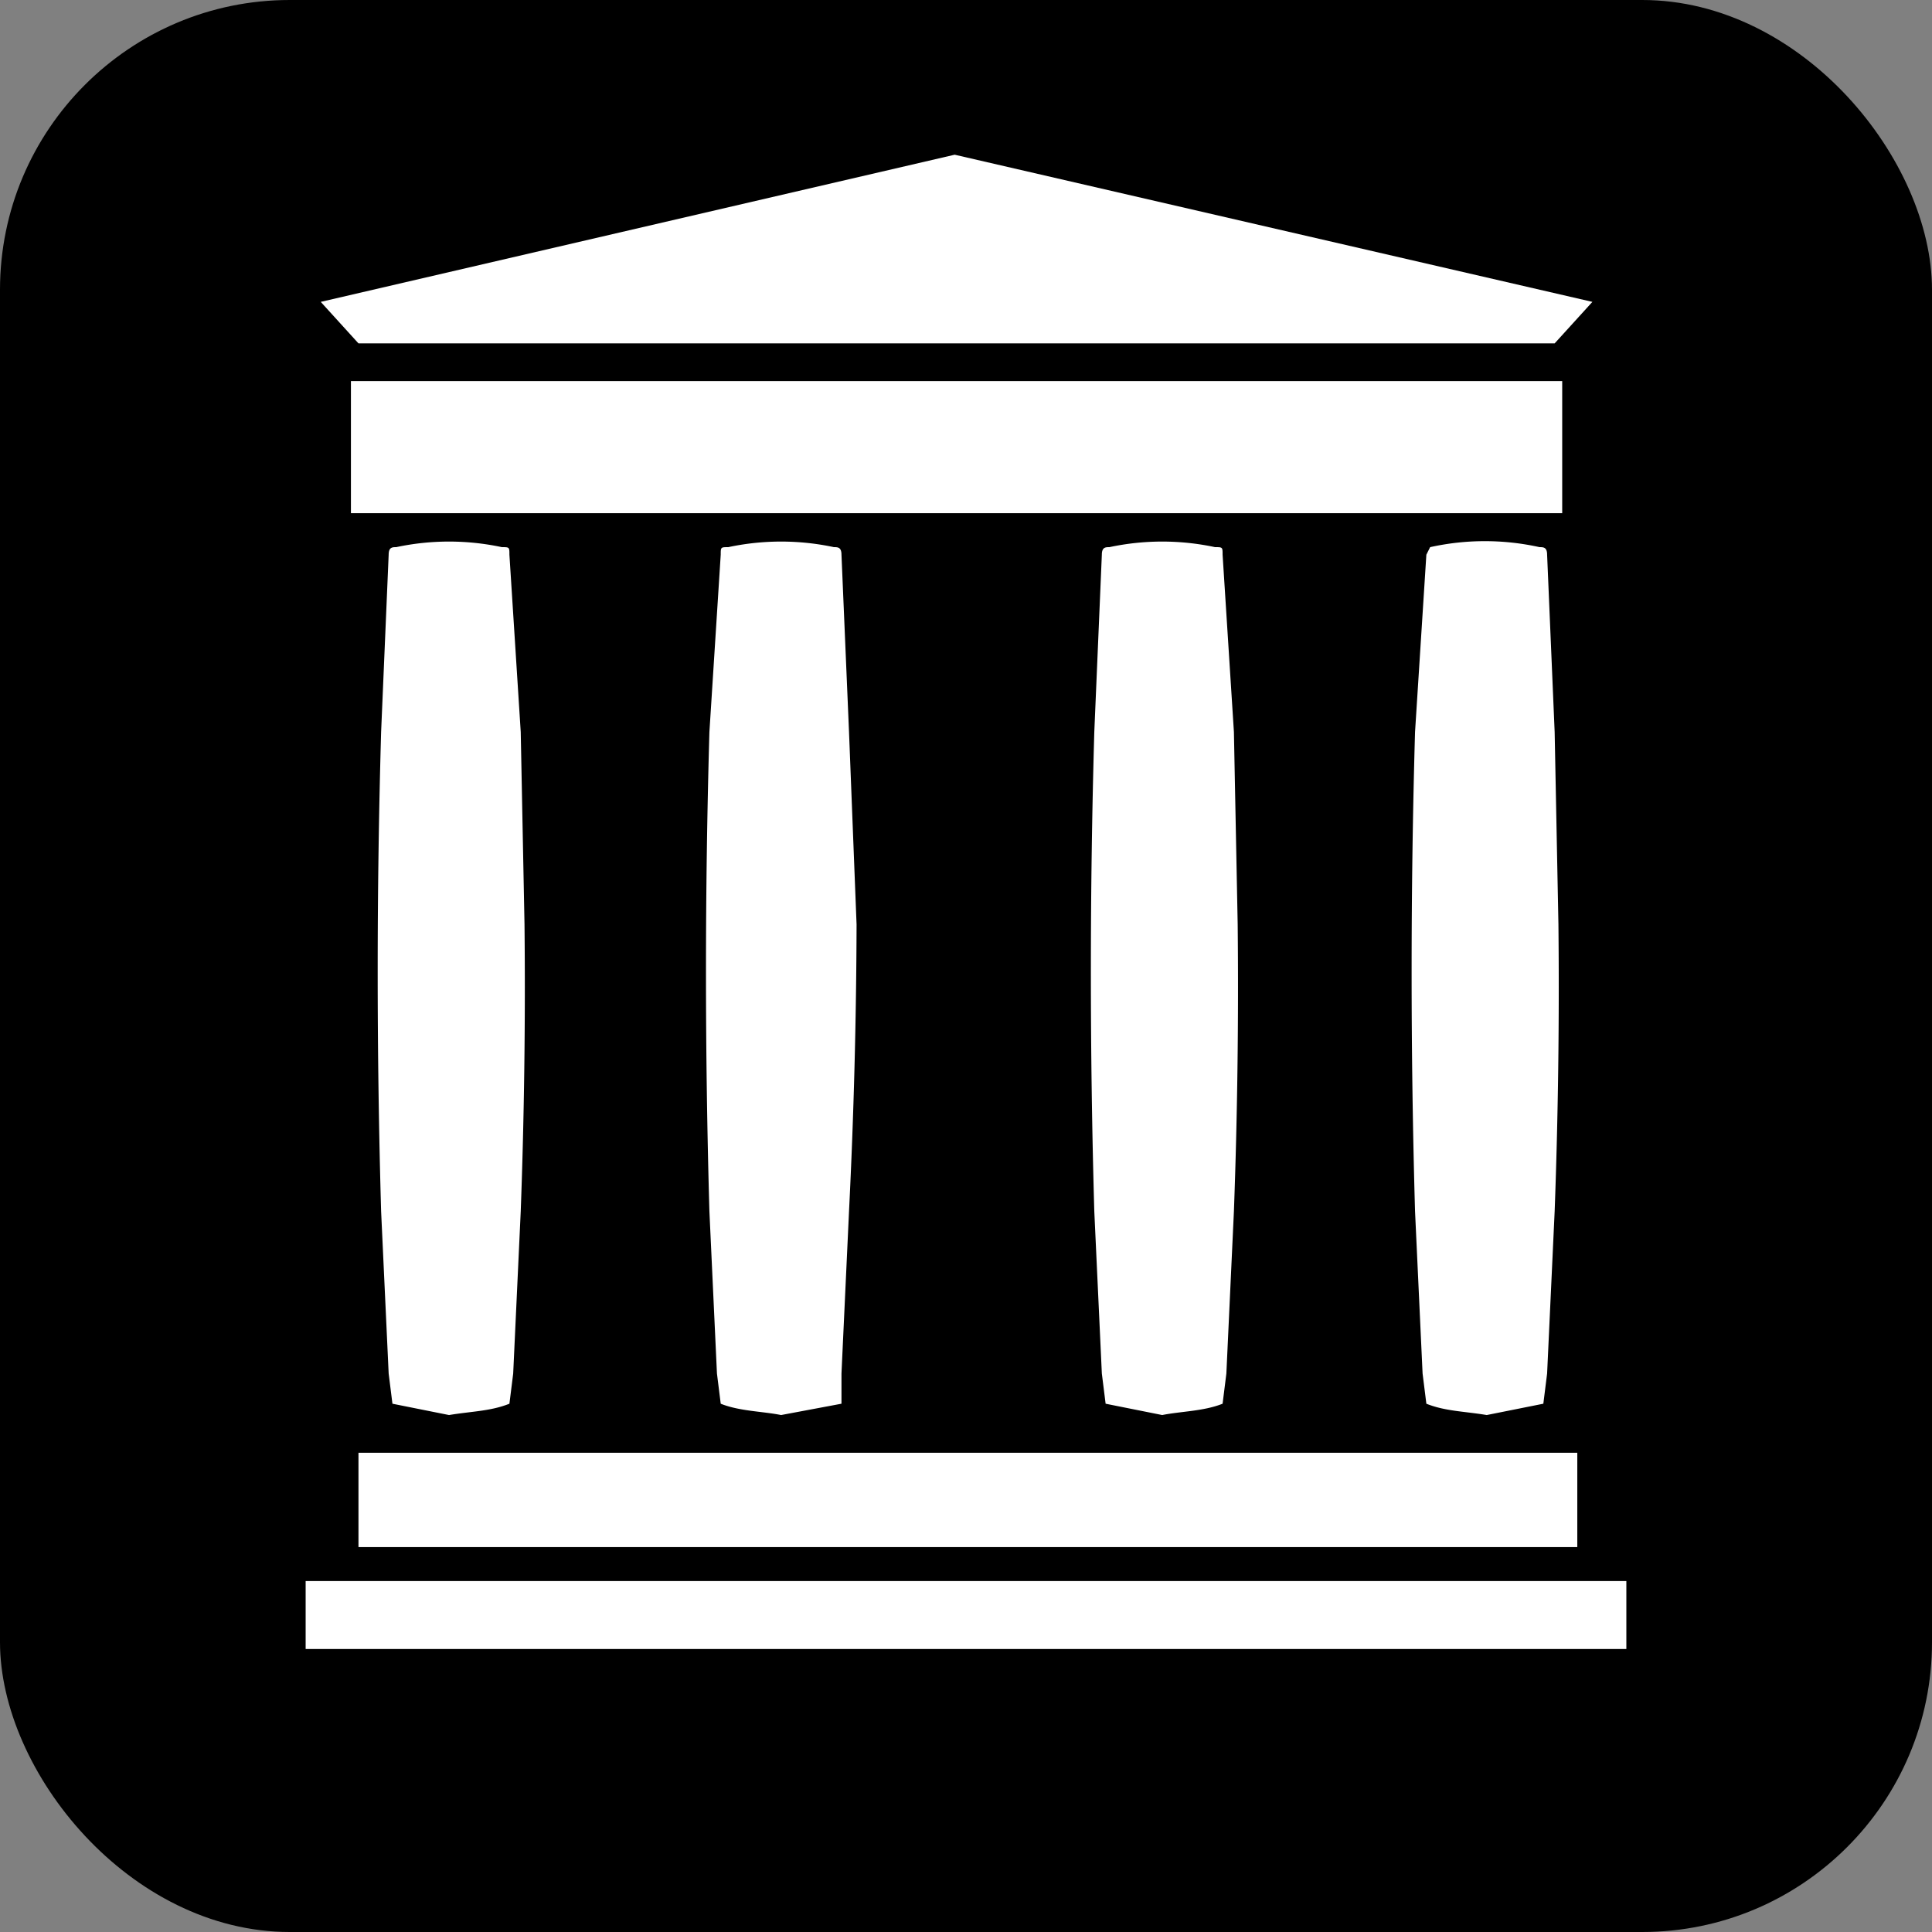 <svg xmlns="http://www.w3.org/2000/svg"
aria-label="Internet Archive" role="img"
viewBox="0 0 512 512"><rect x="0" y="0" width="512" height="512" fill="#808080" stroke="none"/><rect
width="512" height="512"
rx="15%"
/><path fill="#fff" d="m81 419h350v18h-350zm14-34h323v25h-323zm-2-284h321v35h-321zm319-10 10-11-169-39-168 39 10 11h158zm-273 154-1-51-3-47c0-2 0-2-2-2a67 67 0 0 0 -28 0c-1 0-2 0-2 2l-2 47a2223 2223 0 0 0 0 127l2 43 1 8 15 3c6-1 11-1 16-3l1-8 2-43a1616 1616 0 0 0 1-76zm88 0-2-51-2-47c0-2-1-2-2-2a67 67 0 0 0 -28 0c-2 0-2 0-2 2l-3 47a2223 2223 0 0 0 0 127l2 43 1 8c5 2 11 2 16 3l16-3v-8l2-43a1620 1620 0 0 0 2-76zm101 0-1-51-3-47c0-2 0-2-2-2a67 67 0 0 0 -28 0c-1 0-2 0-2 2l-2 47a2223 2223 0 0 0 0 127l2 43 1 8 15 3c5-1 11-1 16-3l1-8 2-43a1624 1624 0 0 0 1-76zm85 0-1-51-2-47c0-2-1-2-2-2a67 67 0 0 0 -29 0l-1 2-3 47a2227 2227 0 0 0 0 127l2 43 1 8c5 2 10 2 16 3l15-3 1-8 2-43a1620 1620 0 0 0 1-76z"/></svg>
